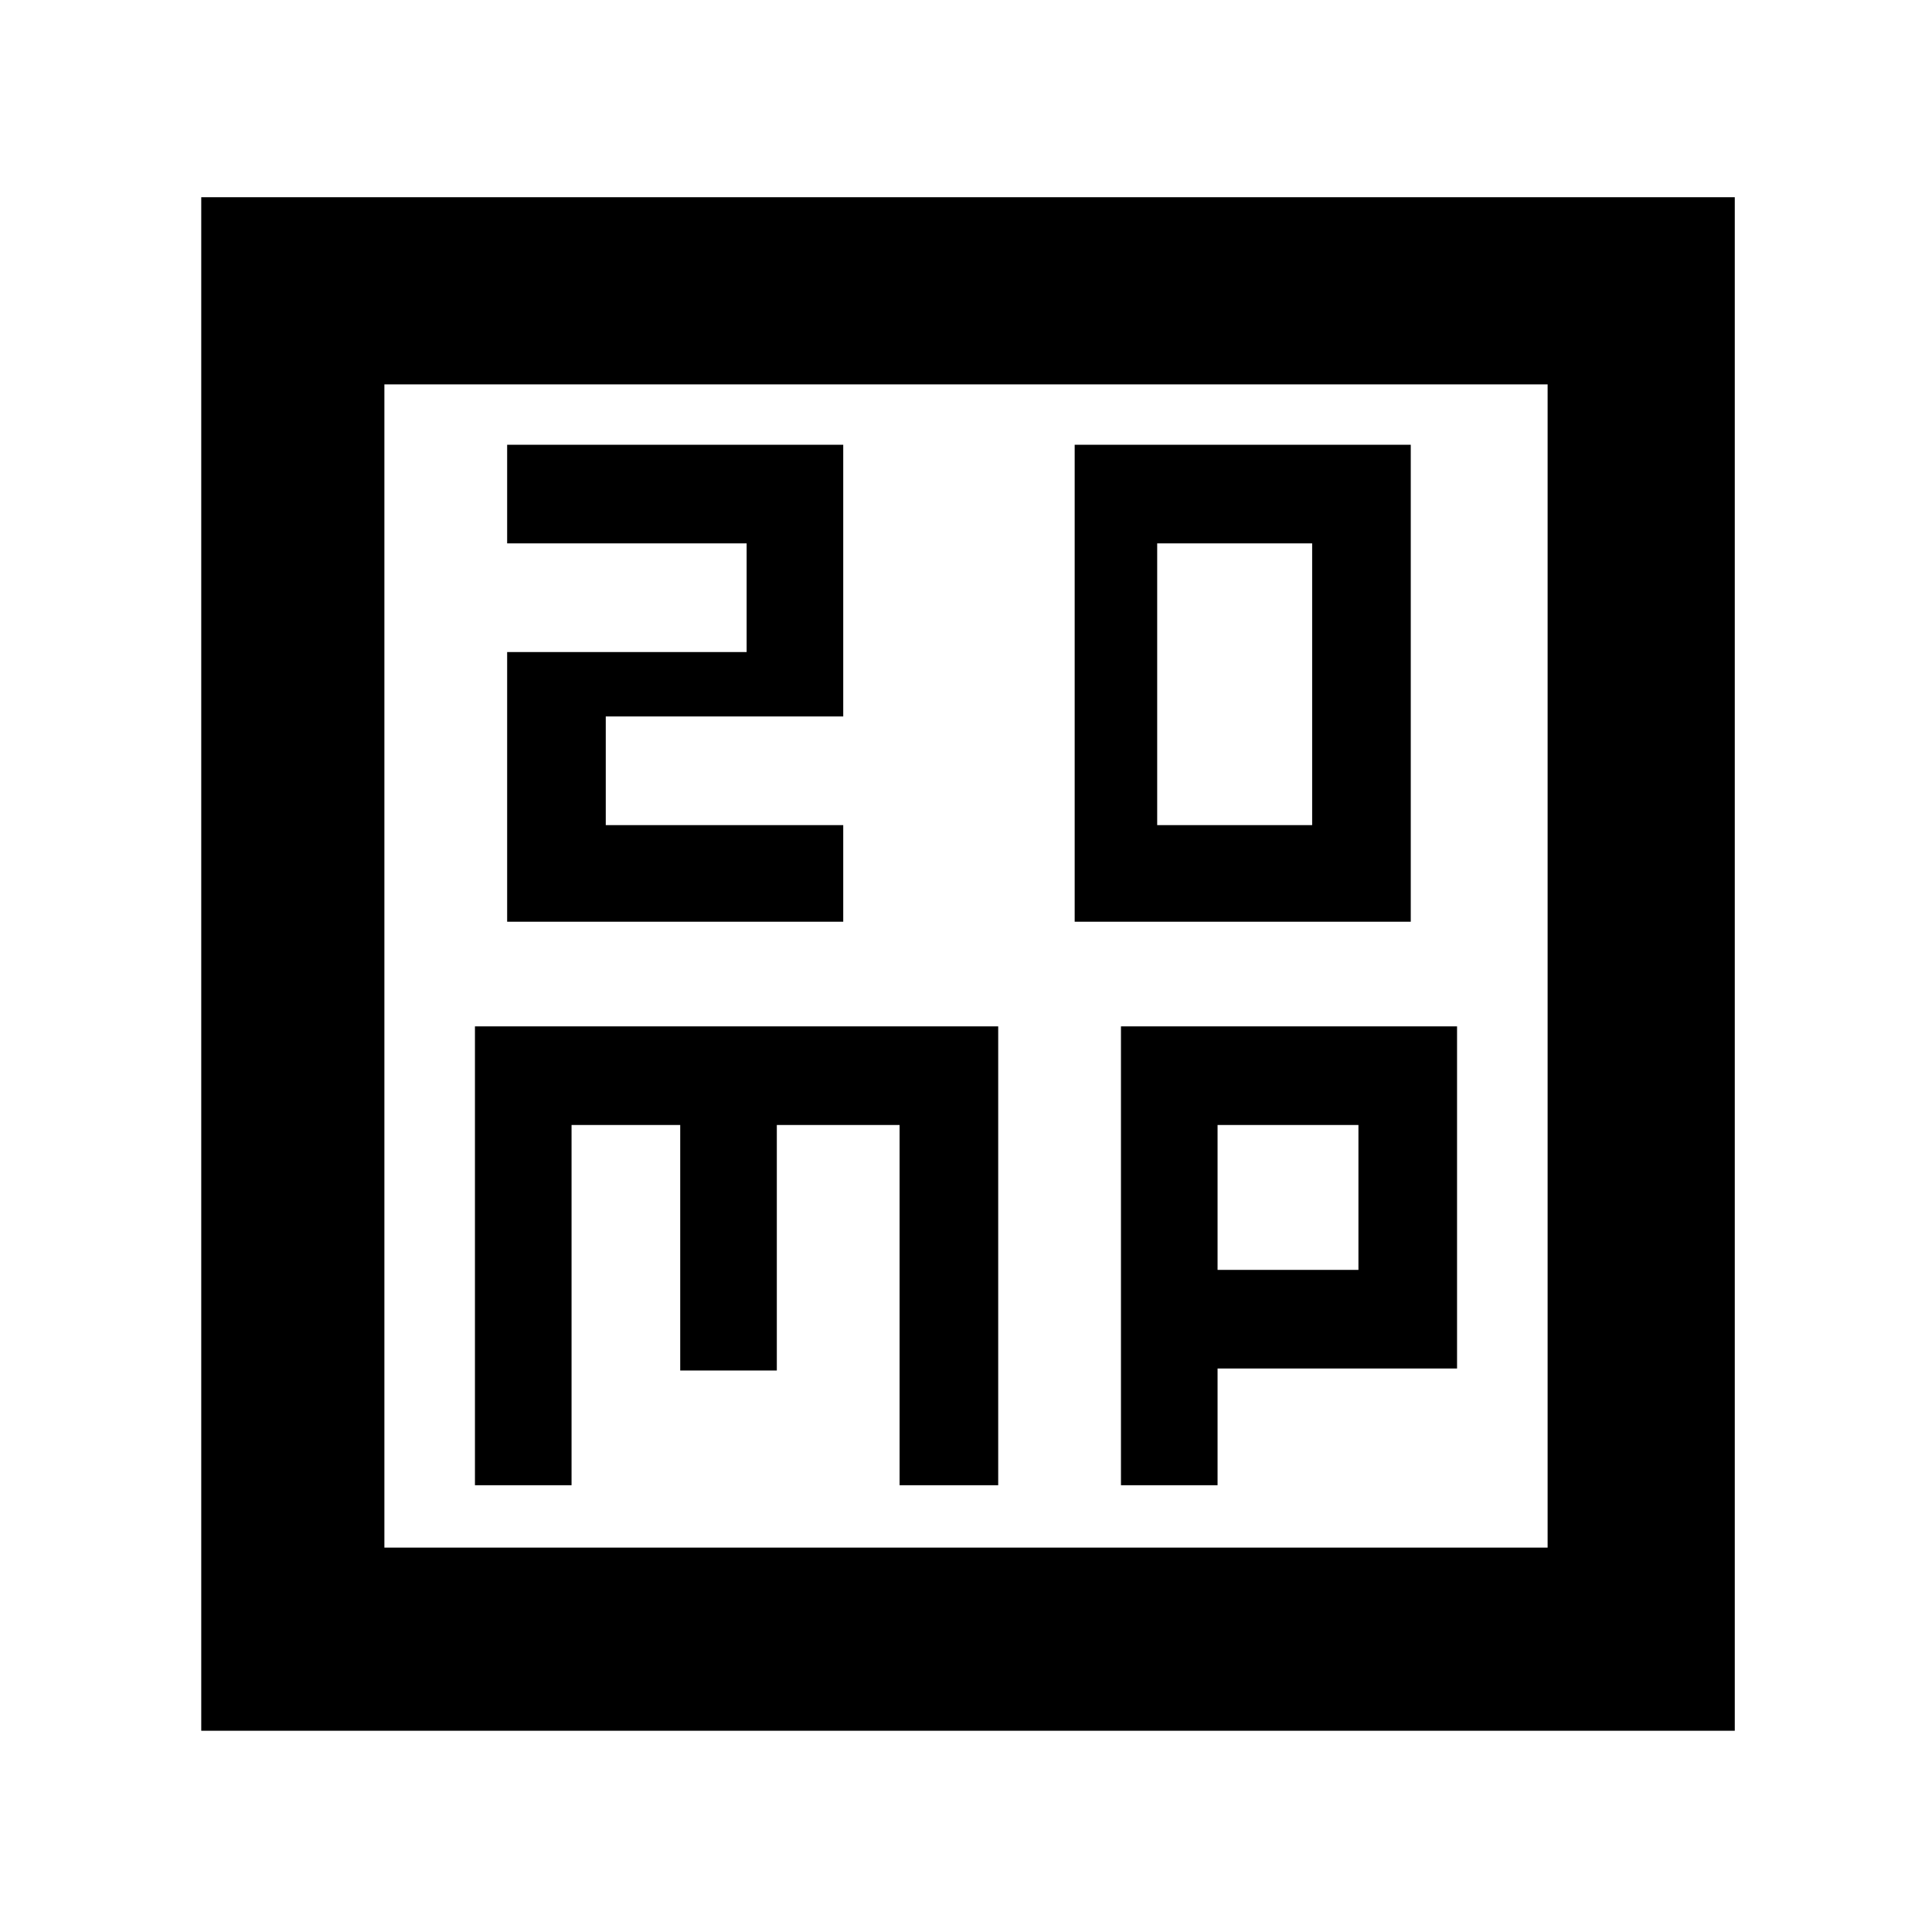 <svg xmlns="http://www.w3.org/2000/svg" height="48" width="48"><path d="M28.75 20.5V13.5H32.6V20.5ZM26.7 22.9H35.05V11.05H26.7ZM12.6 22.9H20.95V20.5H15.05V17.8H20.95V11.05H12.6V13.5H18.55V16.2H12.6ZM5 43V4.9H43.1V43ZM9.55 38.45H38.45V9.55H9.55ZM11.8 36.9H14.2V27.95H16.9V34.05H19.3V27.95H22.35V36.9H24.8V25.5H11.8ZM27.85 36.9H30.25V34H36.2V25.5H27.85ZM30.25 27.95H33.75V31.55H30.25ZM9.55 9.55V38.45Z"/></svg>